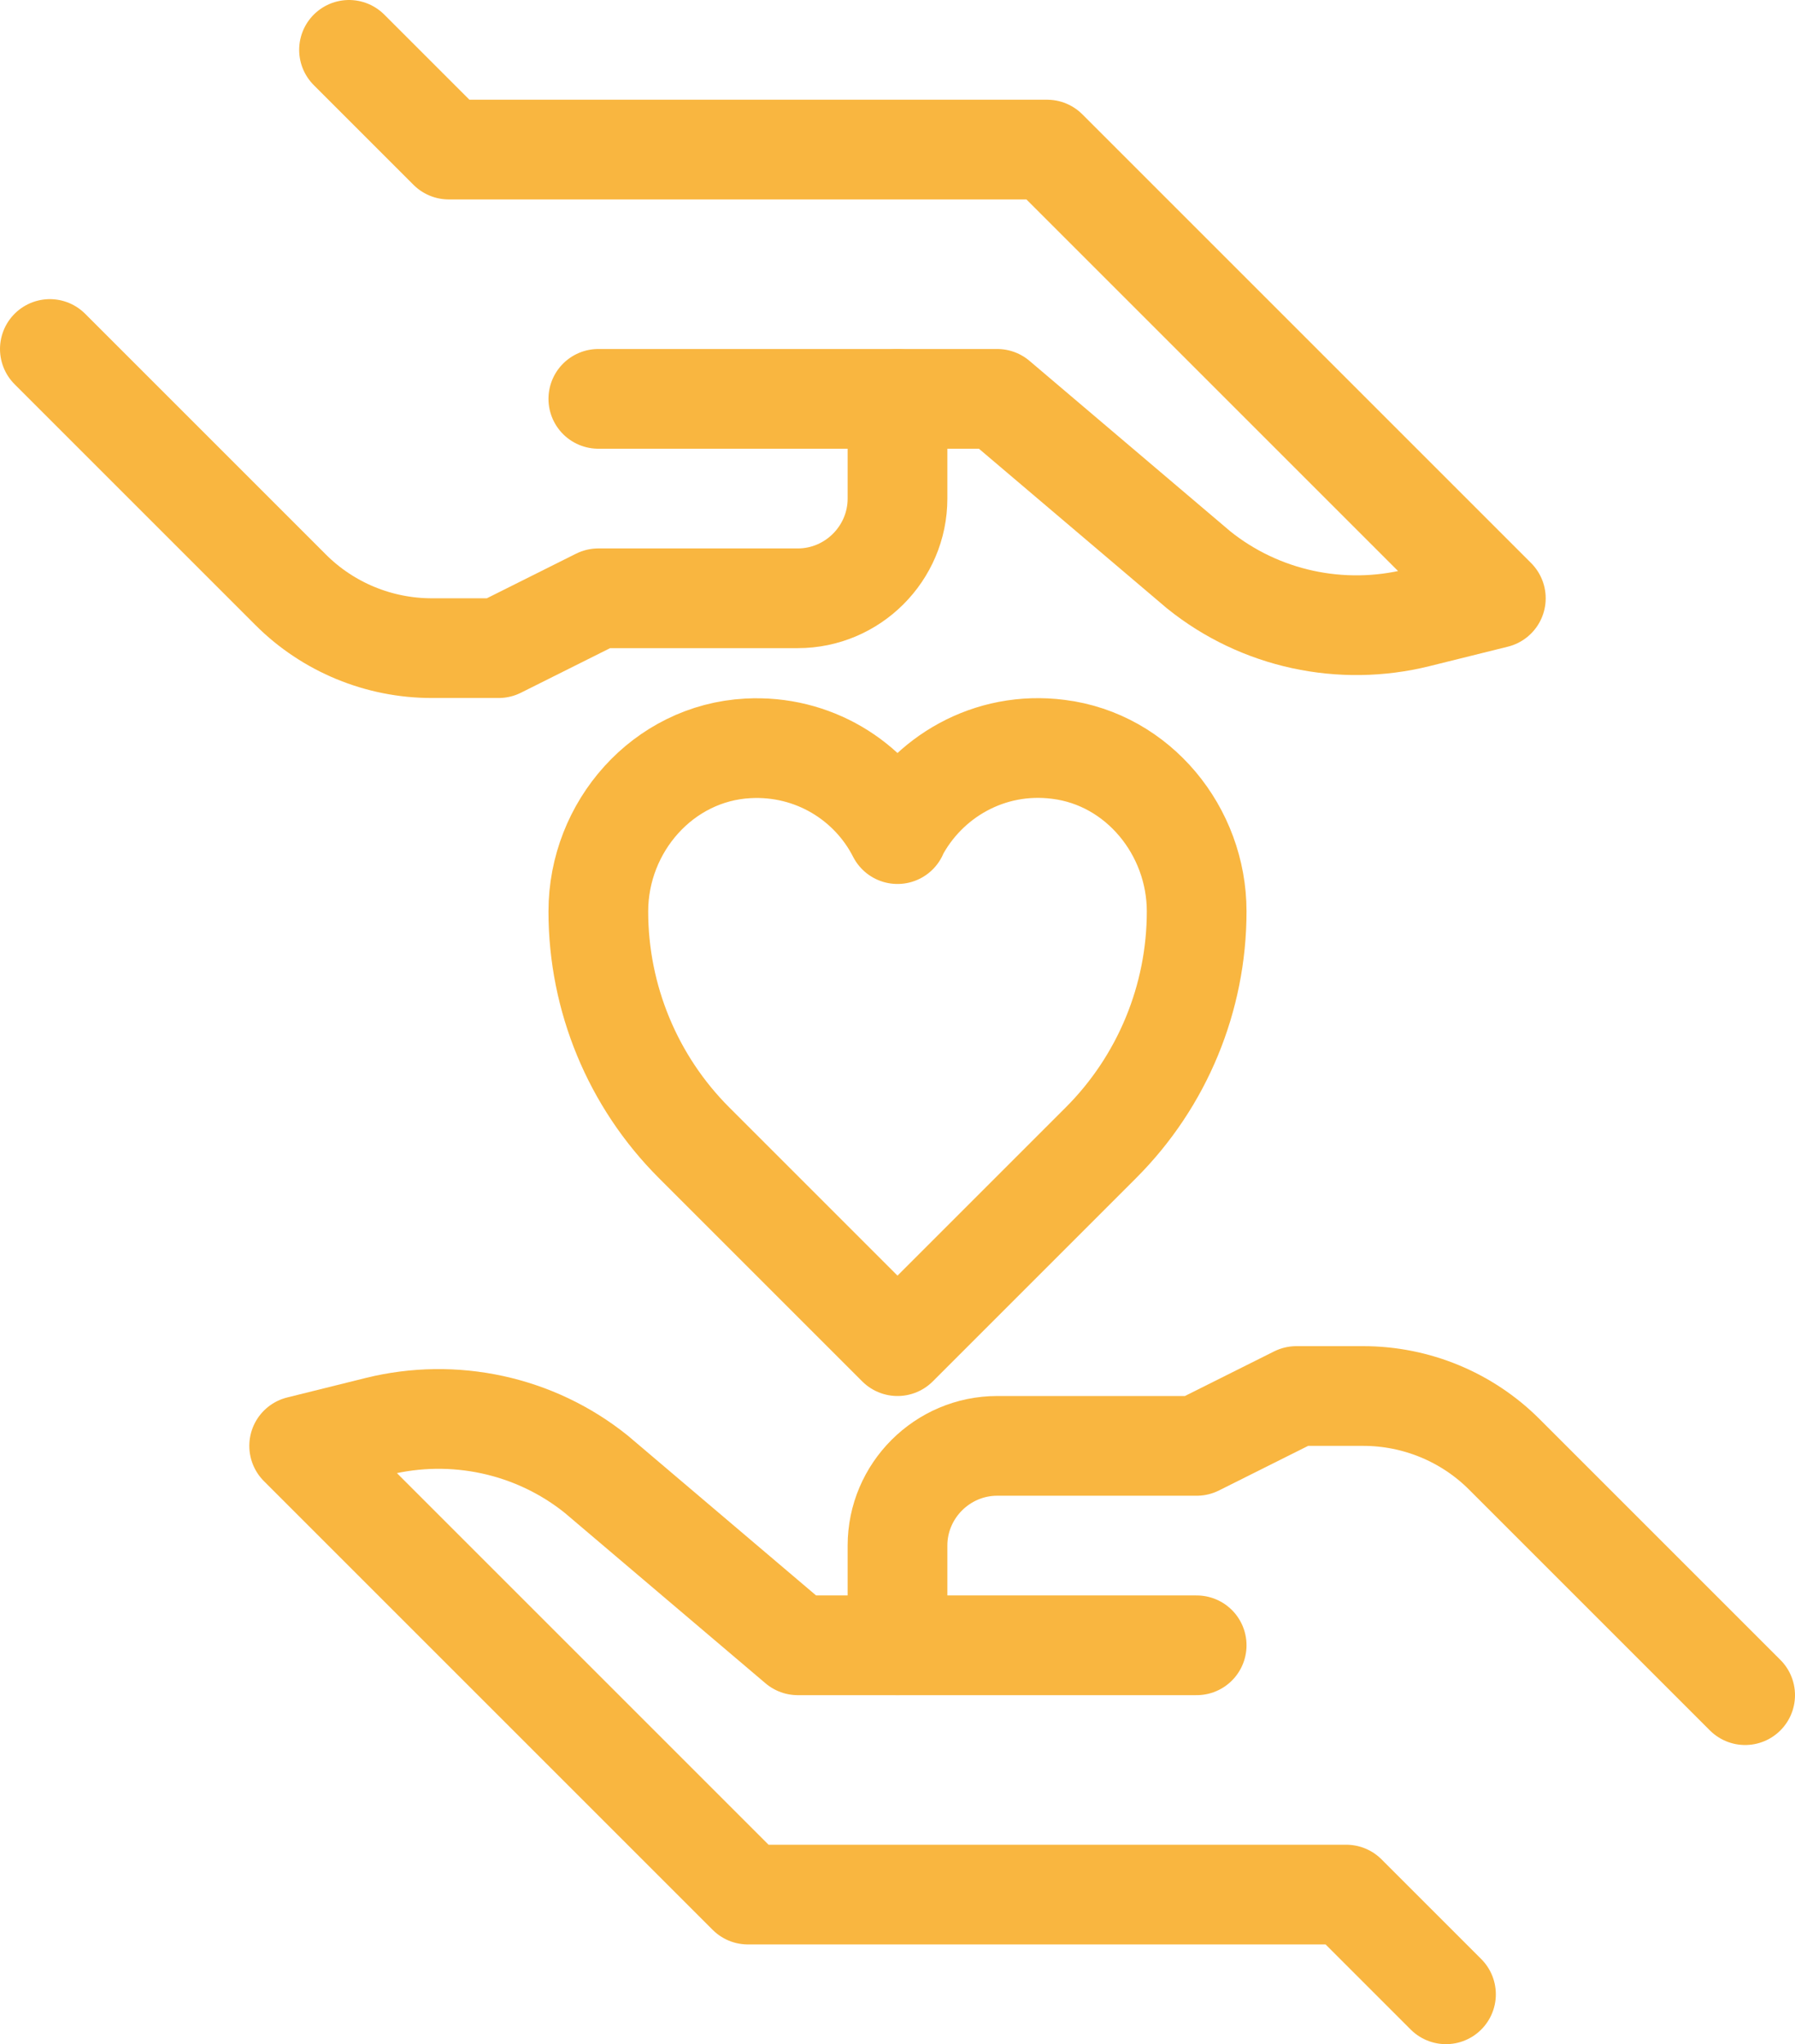 <svg width="36" height="41" viewBox="0 0 36 41" fill="none" xmlns="http://www.w3.org/2000/svg">
<path d="M35 34L30.17 29.17C29.42 28.42 28.4 28 27.34 28H26L24 29H20C18.9 29 18 29.9 18 31V33" stroke="#F9B640" stroke-width="2" stroke-linecap="round" stroke-linejoin="round"/>
<path d="M29 40L27 38H15L6 29L7.57 28.61C9.1 28.23 10.73 28.58 11.96 29.57L16 33H24" stroke="#F9B640" stroke-width="2" stroke-linecap="round" stroke-linejoin="round"/>
<path d="M1 7L5.83 11.83C6.58 12.58 7.6 13 8.66 13H10L12 12H16C17.1 12 18 11.1 18 10V8" stroke="#F9B640" stroke-width="2" stroke-linecap="round" stroke-linejoin="round"/>
<path d="M7 1L9 3H21L30 12L28.43 12.39C26.9 12.77 25.27 12.42 24.04 11.43L20 8H12" stroke="#F9B640" stroke-width="2" stroke-linecap="round" stroke-linejoin="round"/>
<path d="M18 16.72C18.59 15.59 19.84 14.85 21.23 15.03C22.83 15.23 24 16.67 24 18.28C24 20.02 23.31 21.69 22.08 22.92L18 27L13.92 22.92C12.69 21.69 12 20.02 12 18.28C12 16.58 13.3 15.1 15 15.01C16.3 14.94 17.45 15.65 18 16.73V16.72Z" stroke="#F9B640" stroke-width="2" stroke-linecap="round" stroke-linejoin="round"/>
</svg>
